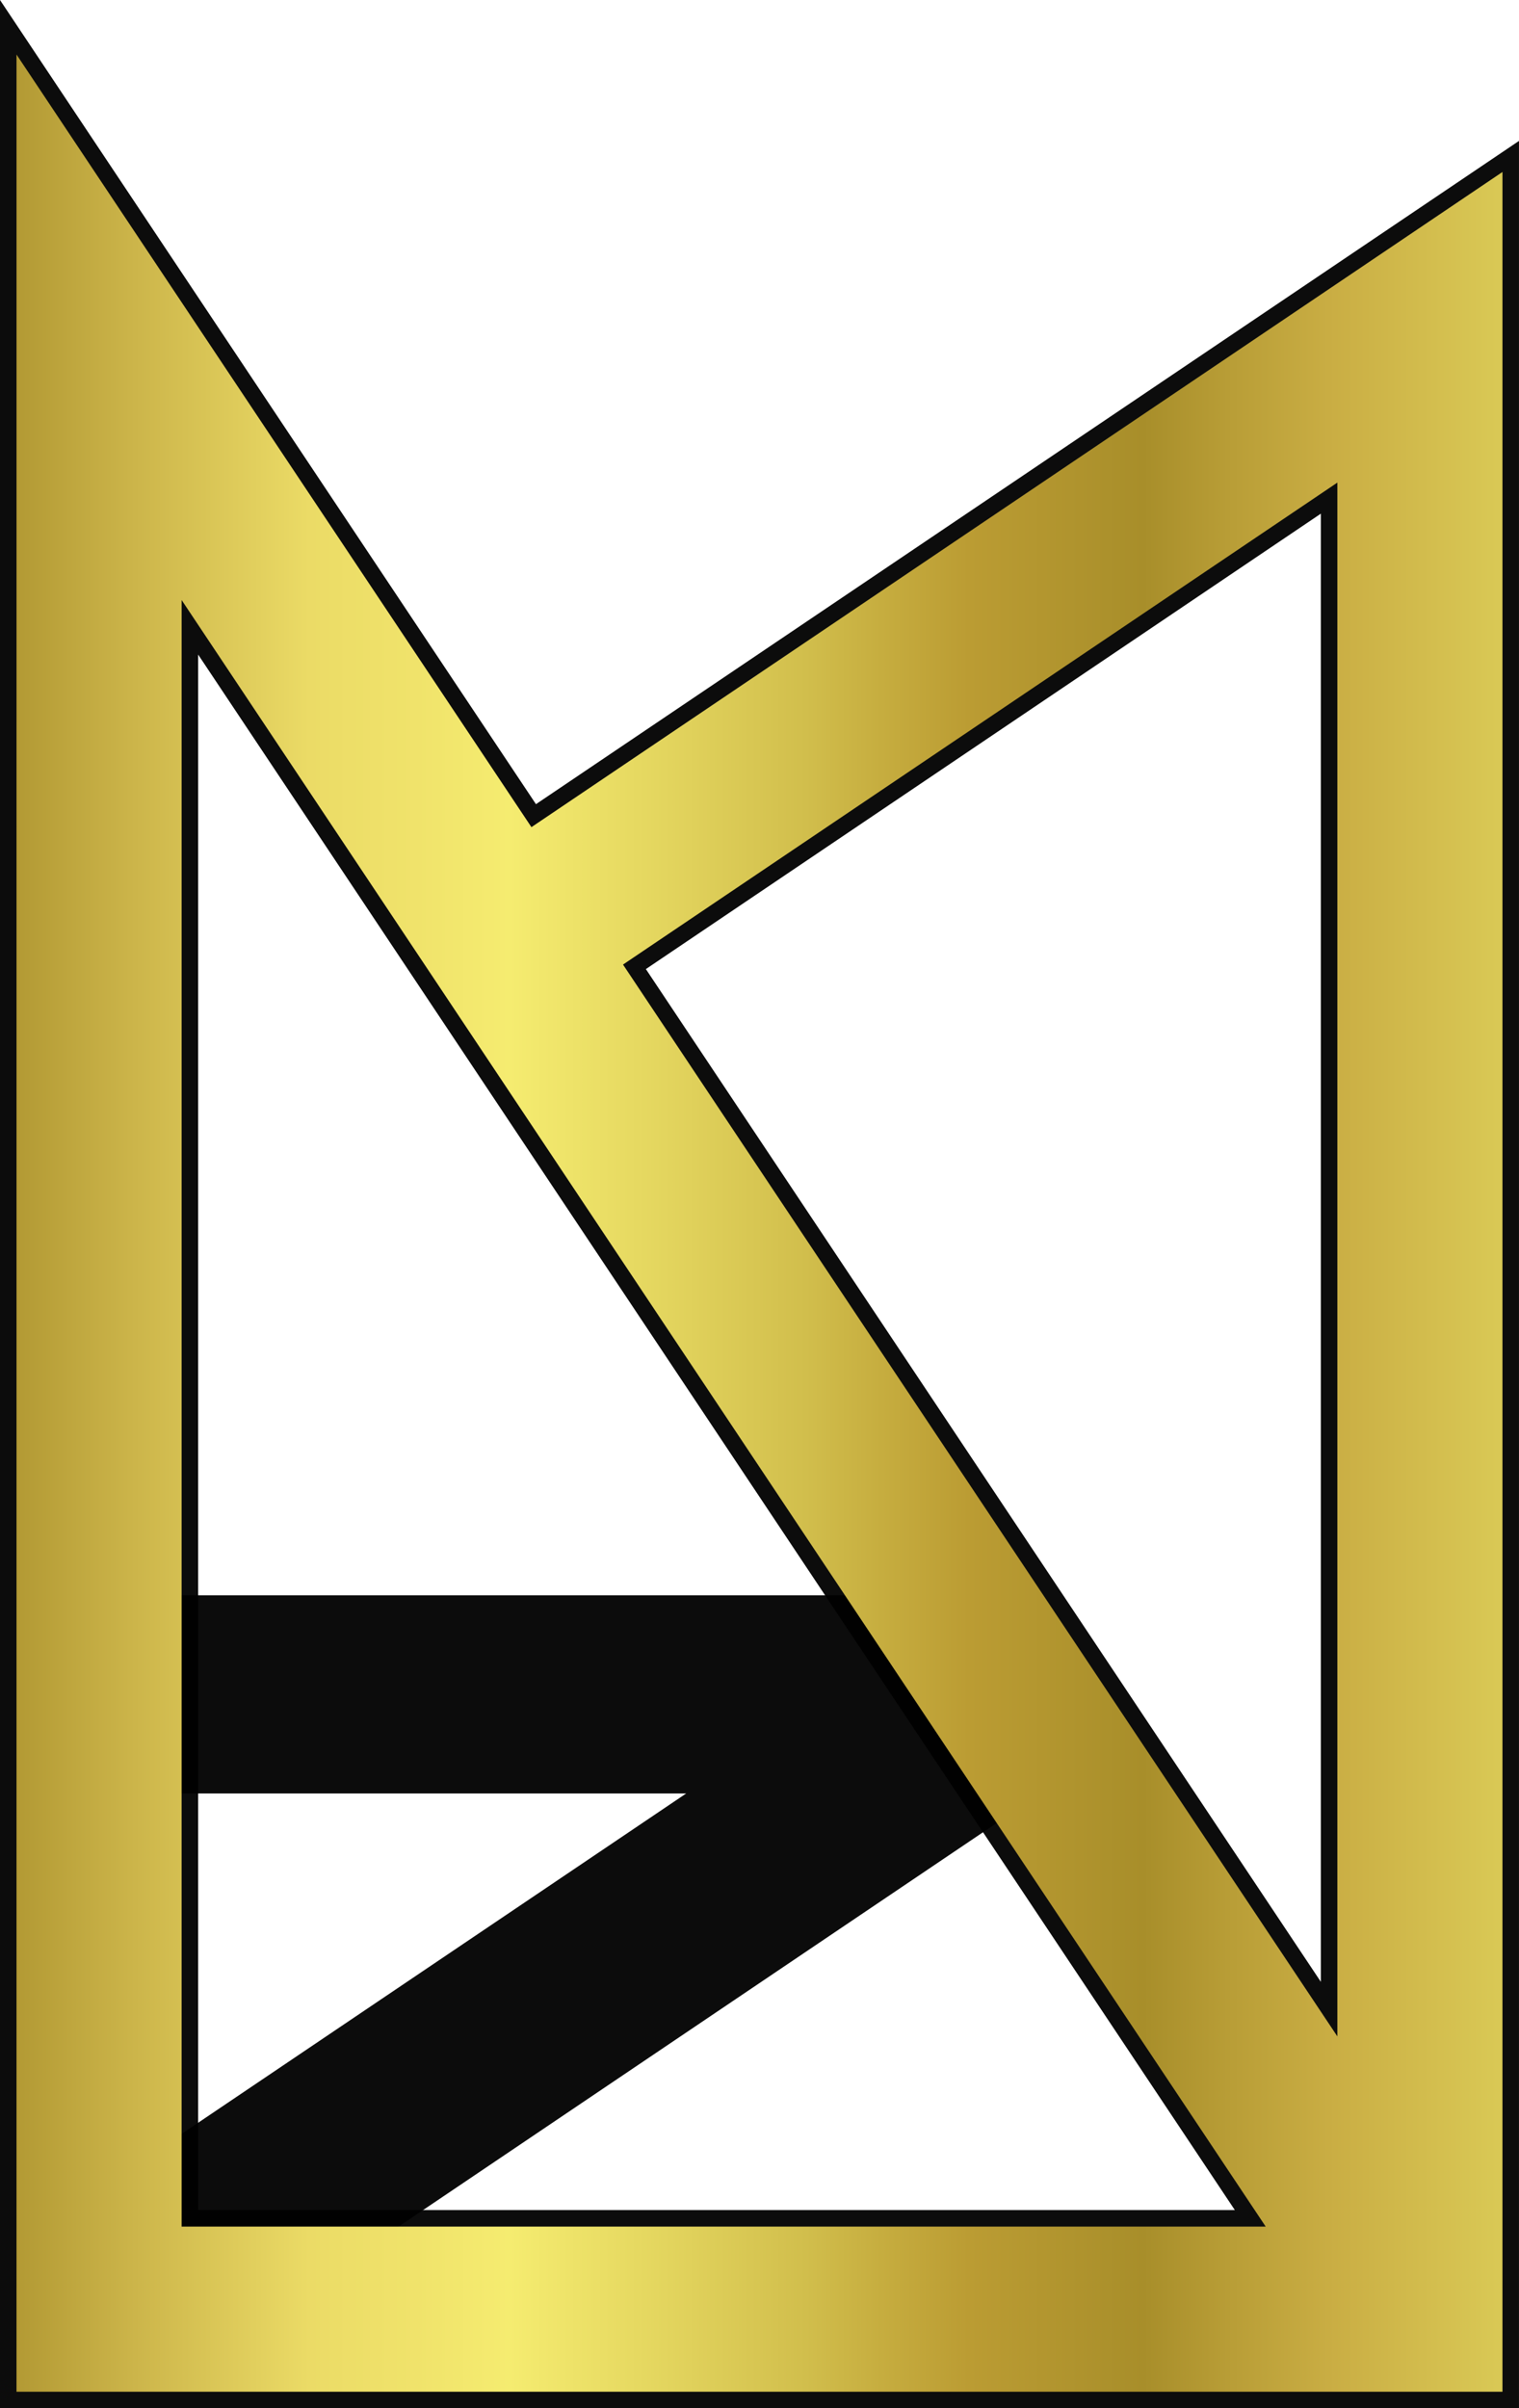 <?xml version="1.0" encoding="UTF-8"?>
<!-- Created with Inkscape (http://www.inkscape.org/) -->
<svg width="23cm" height="36.454cm" enable-background="new" version="1.1" viewBox="0 0 230 364.54" xmlns="http://www.w3.org/2000/svg" xmlns:cc="http://creativecommons.org/ns#" xmlns:dc="http://purl.org/dc/elements/1.1/" xmlns:osb="http://www.openswatchbook.org/uri/2009/osb" xmlns:rdf="http://www.w3.org/1999/02/22-rdf-syntax-ns#" xmlns:xlink="http://www.w3.org/1999/xlink">
    <title>MAZ Logo</title>
    <defs>
        <linearGradient id="linearGradient4640">
            <stop stop-color="#232803" stop-opacity="0" offset="0"/>
            <stop stop-color="#55490c" offset=".08"/>
            <stop stop-color="#886a16" offset=".164"/>
            <stop stop-color="#a68c29" offset=".224"/>
            <stop stop-color="#ccb54a" offset=".285"/>
            <stop stop-color="#ebdb66" offset=".345"/>
            <stop stop-color="#f0e36b" offset=".382"/>
            <stop stop-color="#f5ec70" offset=".414"/>
            <stop stop-color="#e3d55e" offset=".467"/>
            <stop stop-color="#d1be4c" offset=".516"/>
            <stop stop-color="#c6ad3f" offset=".542"/>
            <stop stop-color="#bb9c33" offset=".572"/>
            <stop stop-color="#a88e2a" offset=".632"/>
            <stop stop-color="#b99e37" offset=".663"/>
            <stop stop-color="#caae44" offset=".698"/>
            <stop stop-color="#d2bc4d" offset=".728"/>
            <stop stop-color="#daca56" offset=".758"/>
            <stop stop-color="#d5c24f" offset=".787"/>
            <stop stop-color="#d0bb49" offset=".817"/>
            <stop stop-color="#bb9c33" offset=".878"/>
            <stop stop-color="#896c1a" offset=".935"/>
            <stop stop-color="#564a0e" offset=".973"/>
            <stop stop-color="#232803" offset="1"/>
        </linearGradient>
        <linearGradient id="linearGradient5310">
            <stop stop-color="#232803" offset="0"/>
            <stop stop-color="#55490c" offset=".08"/>
            <stop stop-color="#886a16" offset=".164"/>
            <stop stop-color="#a68c29" offset=".224"/>
            <stop stop-color="#ccb54a" offset=".285"/>
            <stop stop-color="#ebdb66" offset=".345"/>
            <stop stop-color="#f0e36b" offset=".382"/>
            <stop stop-color="#f5ec70" offset=".414"/>
            <stop stop-color="#e3d55e" offset=".467"/>
            <stop stop-color="#d1be4c" offset=".516"/>
            <stop stop-color="#c6ad3f" offset=".542"/>
            <stop stop-color="#bb9c33" offset=".572"/>
            <stop stop-color="#a88e2a" offset=".632"/>
            <stop stop-color="#b99e37" offset=".663"/>
            <stop stop-color="#caae44" offset=".698"/>
            <stop stop-color="#d2bc4d" offset=".728"/>
            <stop stop-color="#daca56" offset=".758"/>
            <stop stop-color="#d5c24f" offset=".787"/>
            <stop stop-color="#d0bb49" offset=".817"/>
            <stop stop-color="#bb9c33" offset=".878"/>
            <stop stop-color="#896c1a" offset=".935"/>
            <stop stop-color="#564a0e" offset=".973"/>
            <stop stop-color="#232803" offset="1"/>
        </linearGradient>
        <linearGradient id="linearGradient4592" x1="-120" x2="320" y1="150" y2="150" gradientUnits="userSpaceOnUse" xlink:href="#linearGradient4640"/>
        <linearGradient id="linearGradient4673" x1="-120" x2="320" y1="150" y2="150" gradientUnits="userSpaceOnUse" xlink:href="#linearGradient5310"/>
        <radialGradient id="radialGradient6149" cx="100" cy="132.96" r="215.04" gradientTransform="translate(15 49.542)" gradientUnits="userSpaceOnUse" xlink:href="#linearGradient5310"/>
        <linearGradient id="linearGradient925" x1="-123.21" x2="323.21" y1="150.01" y2="150.01" gradientTransform="matrix(.986 0 0 .986 1.44 2.154)" gradientUnits="userSpaceOnUse" xlink:href="#linearGradient5310"/>
        <linearGradient id="linearGradient897" x1="-120" x2="320" y1="150" y2="150" gradientUnits="userSpaceOnUse" xlink:href="#linearGradient5310"/>
        <linearGradient id="linearGradient901" x1="-100" x2="300" y1="150" y2="150" gradientUnits="userSpaceOnUse" xlink:href="#linearGradient4640"/>
    </defs>
    <g fill="none" stroke-linejoin="bevel">
        <circle cx="115" cy="183.3" r="215.61" display="none" stroke="#000" stroke-opacity=".953" stroke-width="3" style="paint-order:normal"/>
        <circle cx="115" cy="182.5" r="210.04" display="none" stroke="#000" stroke-opacity=".953" stroke-width="15" style="paint-order:normal"/>
        <circle cx="115" cy="182.5" r="210.04" display="none" stroke="url(#radialGradient6149)" stroke-width="10" style="paint-order:normal"/>
    </g>
    <g fill="none">
        <g transform="translate(15 49.542)" stroke="#000" stroke-opacity=".953" stroke-width="30">
            <path d="m0 5e-6 62.038 93.057 137.96-93.057v300h-200zm62.038 93.057 137.96 206.94" style="paint-order:normal"/>
            <path d="m0 206.94h137.96l-137.96 93.057" stroke-linejoin="bevel"/>
        </g>
        <g transform="translate(15 49.542)" stroke="url(#linearGradient897)" stroke-width="25">
            <path d="m0 5e-6 62.038 93.057 137.96-93.057v300h-200zm62.038 93.057 137.96 206.94" style="paint-order:normal"/>
            <path d="m0 206.94h137.96l-137.96 93.057" stroke-linejoin="bevel"/>
        </g>
        <g transform="translate(15 49.542)" display="none" stroke="#000">
            <path d="m-1e-5 1.2326e-6 62.038 93.057 137.96-93.057v300h-200zm62.038 93.057 137.96 206.94" display="inline" stroke-opacity=".953" stroke-width="30" style="paint-order:normal"/>
            <path d="m0 206.94h137.96l-137.96 93.057" display="inline" stroke-linejoin="bevel" stroke-opacity=".953" stroke-width="30"/>
            <circle cx="100" cy="135.91" r="212.79" display="inline" stroke-linejoin="bevel" stroke-width="12" style="paint-order:normal"/>
        </g>
        <g transform="translate(15 49.542)" display="none">
            <path d="m0 5e-6 62.038 93.057 137.96-93.057v300h-200zm62.038 93.057 137.96 206.94" display="inline" stroke="url(#linearGradient4673)" stroke-width="25" style="paint-order:normal"/>
            <path d="m0 206.94h137.96l-137.96 93.057" display="inline" stroke="url(#linearGradient4673)" stroke-linejoin="bevel" stroke-width="25"/>
            <circle cx="100" cy="135.91" r="212.8" display="inline" stroke="url(#linearGradient925)" stroke-linejoin="bevel" stroke-width="7" style="paint-order:normal"/>
        </g>
    </g>
</svg>
